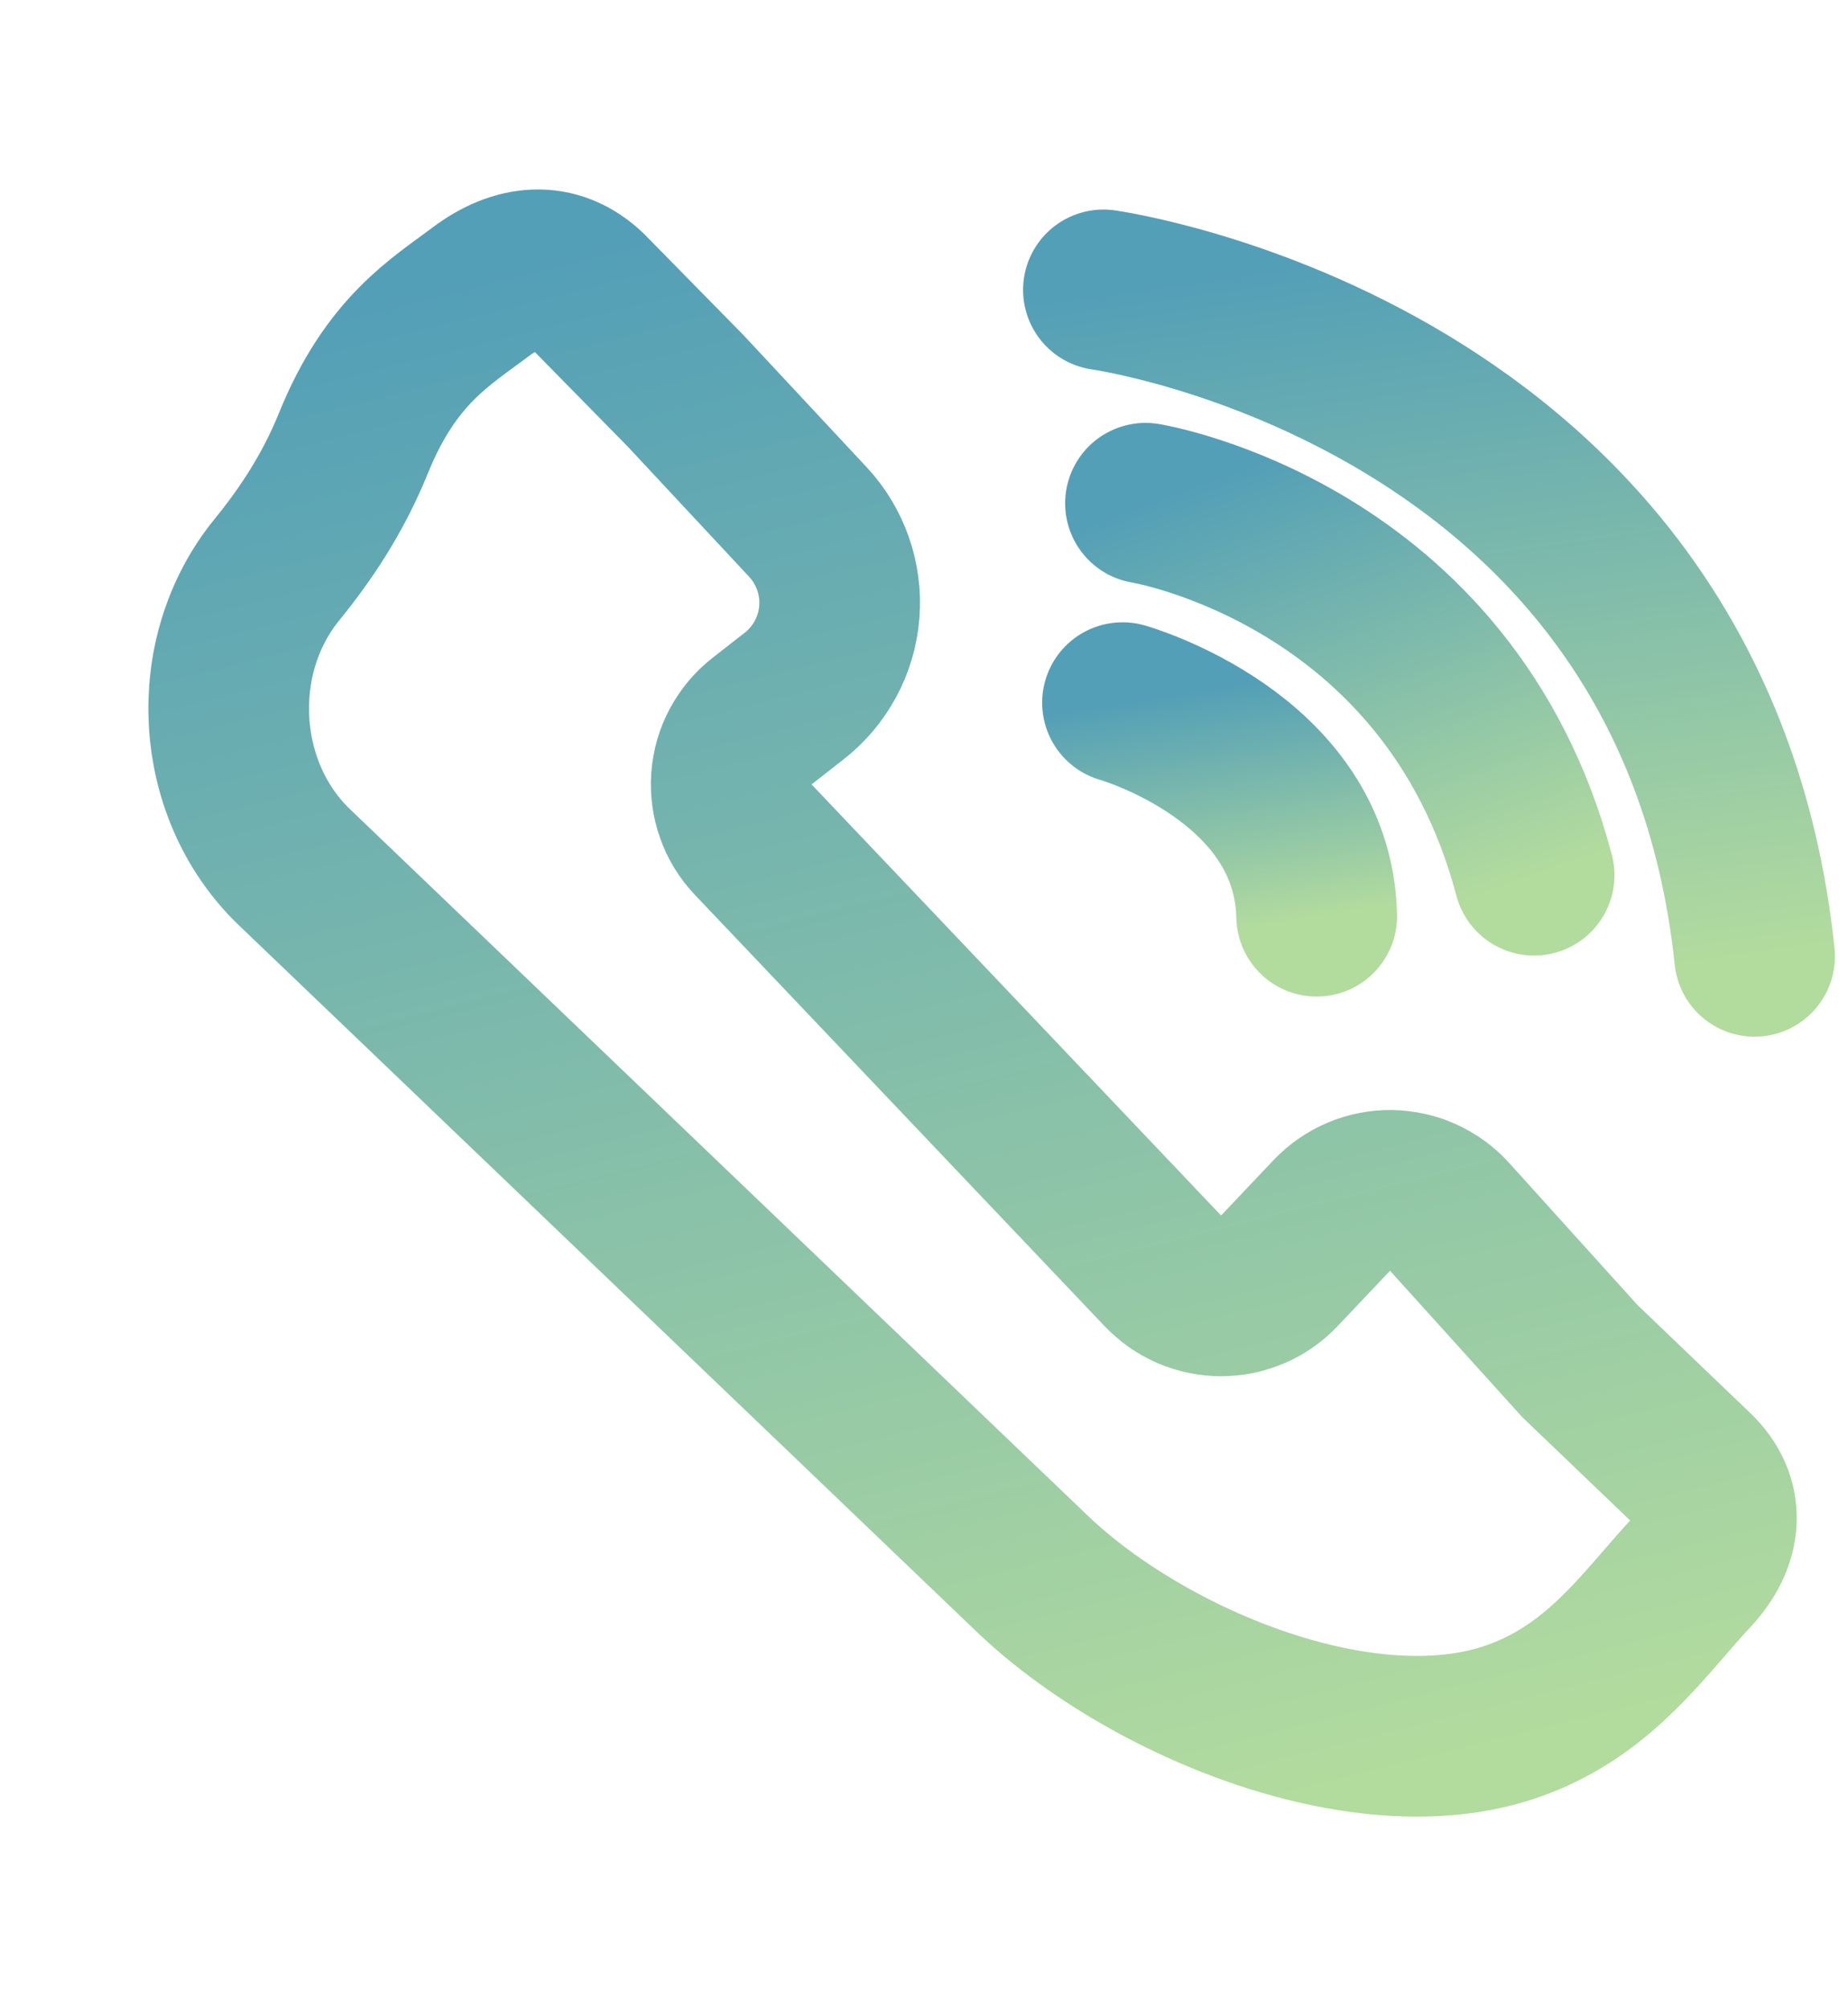 <?xml version="1.0" encoding="utf-8"?>
<svg width="23px" height="25px" viewBox="0 0 23 25" version="1.1" xmlns:xlink="http://www.w3.org/1999/xlink" xmlns="http://www.w3.org/2000/svg">
  <desc>Created with Lunacy</desc>
  <defs>
  <linearGradient x1="0.5" y1="0" x2="0.5" y2="1" id="gradient_1">
    <stop offset="0" stop-color="#539FB7" />
    <stop offset="1" stop-color="#B2DB9E" />
  </linearGradient>
  </defs>
  <g id="Support-Icon">
    <g id="Support-Icon" transform="translate(0.712 0.259)">
      <path d="M5.297 0.563C4.722 0.807 4.033 1.001 3.301 2.007C2.895 2.564 2.44 2.972 1.993 3.307C0.887 4.135 0.572 5.767 1.302 6.94L8.082 17.689C9.141 19.381 11.594 21.189 13.572 20.922C13.668 20.91 13.762 20.893 13.856 20.872C14.776 20.669 15.431 20.085 16.063 19.676C16.527 19.377 16.696 18.919 16.399 18.455L15.348 16.788L14.209 14.654Q14.185 14.609 14.156 14.566Q14.127 14.524 14.094 14.484Q14.061 14.444 14.024 14.409Q13.987 14.373 13.947 14.341Q13.906 14.309 13.863 14.281Q13.819 14.254 13.773 14.231Q13.727 14.208 13.679 14.19Q13.631 14.171 13.581 14.158Q13.531 14.145 13.48 14.137Q13.429 14.13 13.378 14.127Q13.326 14.124 13.275 14.127Q13.223 14.13 13.172 14.138Q13.121 14.146 13.072 14.159Q13.022 14.172 12.974 14.191Q12.926 14.209 12.88 14.232Q12.834 14.255 12.79 14.283L11.991 14.793Q11.948 14.82 11.903 14.843Q11.858 14.866 11.81 14.884Q11.763 14.902 11.714 14.916Q11.665 14.929 11.615 14.937Q11.565 14.945 11.514 14.948Q11.464 14.952 11.413 14.95Q11.362 14.947 11.312 14.94Q11.262 14.933 11.213 14.921Q11.163 14.909 11.116 14.892Q11.068 14.874 11.022 14.852Q10.976 14.831 10.933 14.804Q10.89 14.778 10.849 14.747Q10.809 14.716 10.772 14.682Q10.735 14.647 10.701 14.609Q10.668 14.571 10.639 14.529Q10.609 14.488 10.584 14.444L6.935 8.002Q6.909 7.956 6.888 7.909Q6.867 7.861 6.851 7.811Q6.836 7.762 6.825 7.71Q6.815 7.659 6.81 7.608Q6.804 7.556 6.805 7.504Q6.805 7.451 6.811 7.4Q6.817 7.348 6.828 7.297Q6.839 7.246 6.855 7.197Q6.871 7.147 6.893 7.1Q6.914 7.052 6.94 7.007Q6.966 6.962 6.997 6.92Q7.028 6.878 7.063 6.839Q7.098 6.801 7.137 6.766Q7.175 6.731 7.218 6.7Q7.26 6.67 7.305 6.644Q7.35 6.618 7.398 6.597L7.862 6.39Q7.932 6.359 7.998 6.321Q8.064 6.283 8.126 6.238Q8.188 6.193 8.245 6.142Q8.302 6.091 8.353 6.035Q8.405 5.978 8.45 5.917Q8.495 5.855 8.534 5.789Q8.573 5.724 8.604 5.654Q8.636 5.585 8.66 5.512Q8.684 5.44 8.701 5.365Q8.718 5.291 8.726 5.215Q8.735 5.139 8.736 5.063Q8.737 4.986 8.73 4.91Q8.723 4.834 8.708 4.759Q8.693 4.684 8.671 4.611Q8.649 4.538 8.619 4.468Q8.589 4.398 8.552 4.331L7.47 2.379L6.586 0.877C6.29 0.411 5.805 0.348 5.297 0.563Z" transform="matrix(0.97 -0.242 0.242 0.97 0 4.105)" id="Path-18" fill="none" stroke="url(#gradient_1)" stroke-width="2" />
      <path d="M0 0C0 0 2.239 1.031 1.972 3" transform="matrix(0.988 -0.156 0.156 0.988 13.259 8.484)" id="Path-19" fill="none" stroke="url(#gradient_1)" stroke-width="2" stroke-linecap="round" />
      <path d="M0 0C0 0 3.337 1.864 2.962 6" transform="matrix(0.94 -0.342 0.342 0.94 13.545 6.003)" id="Path-20" fill="none" stroke="url(#gradient_1)" stroke-width="2" stroke-linecap="round" />
      <path d="M9.78961e-13 1.85838e-12C9.78961e-13 1.85838e-12 7.132 2.03 6.875 9.341" transform="matrix(0.99 -0.139 0.139 0.99 13.021 3.348)" id="Path-21" fill="none" stroke="url(#gradient_1)" stroke-width="2" stroke-linecap="round" />
    </g>
  </g>
</svg>
